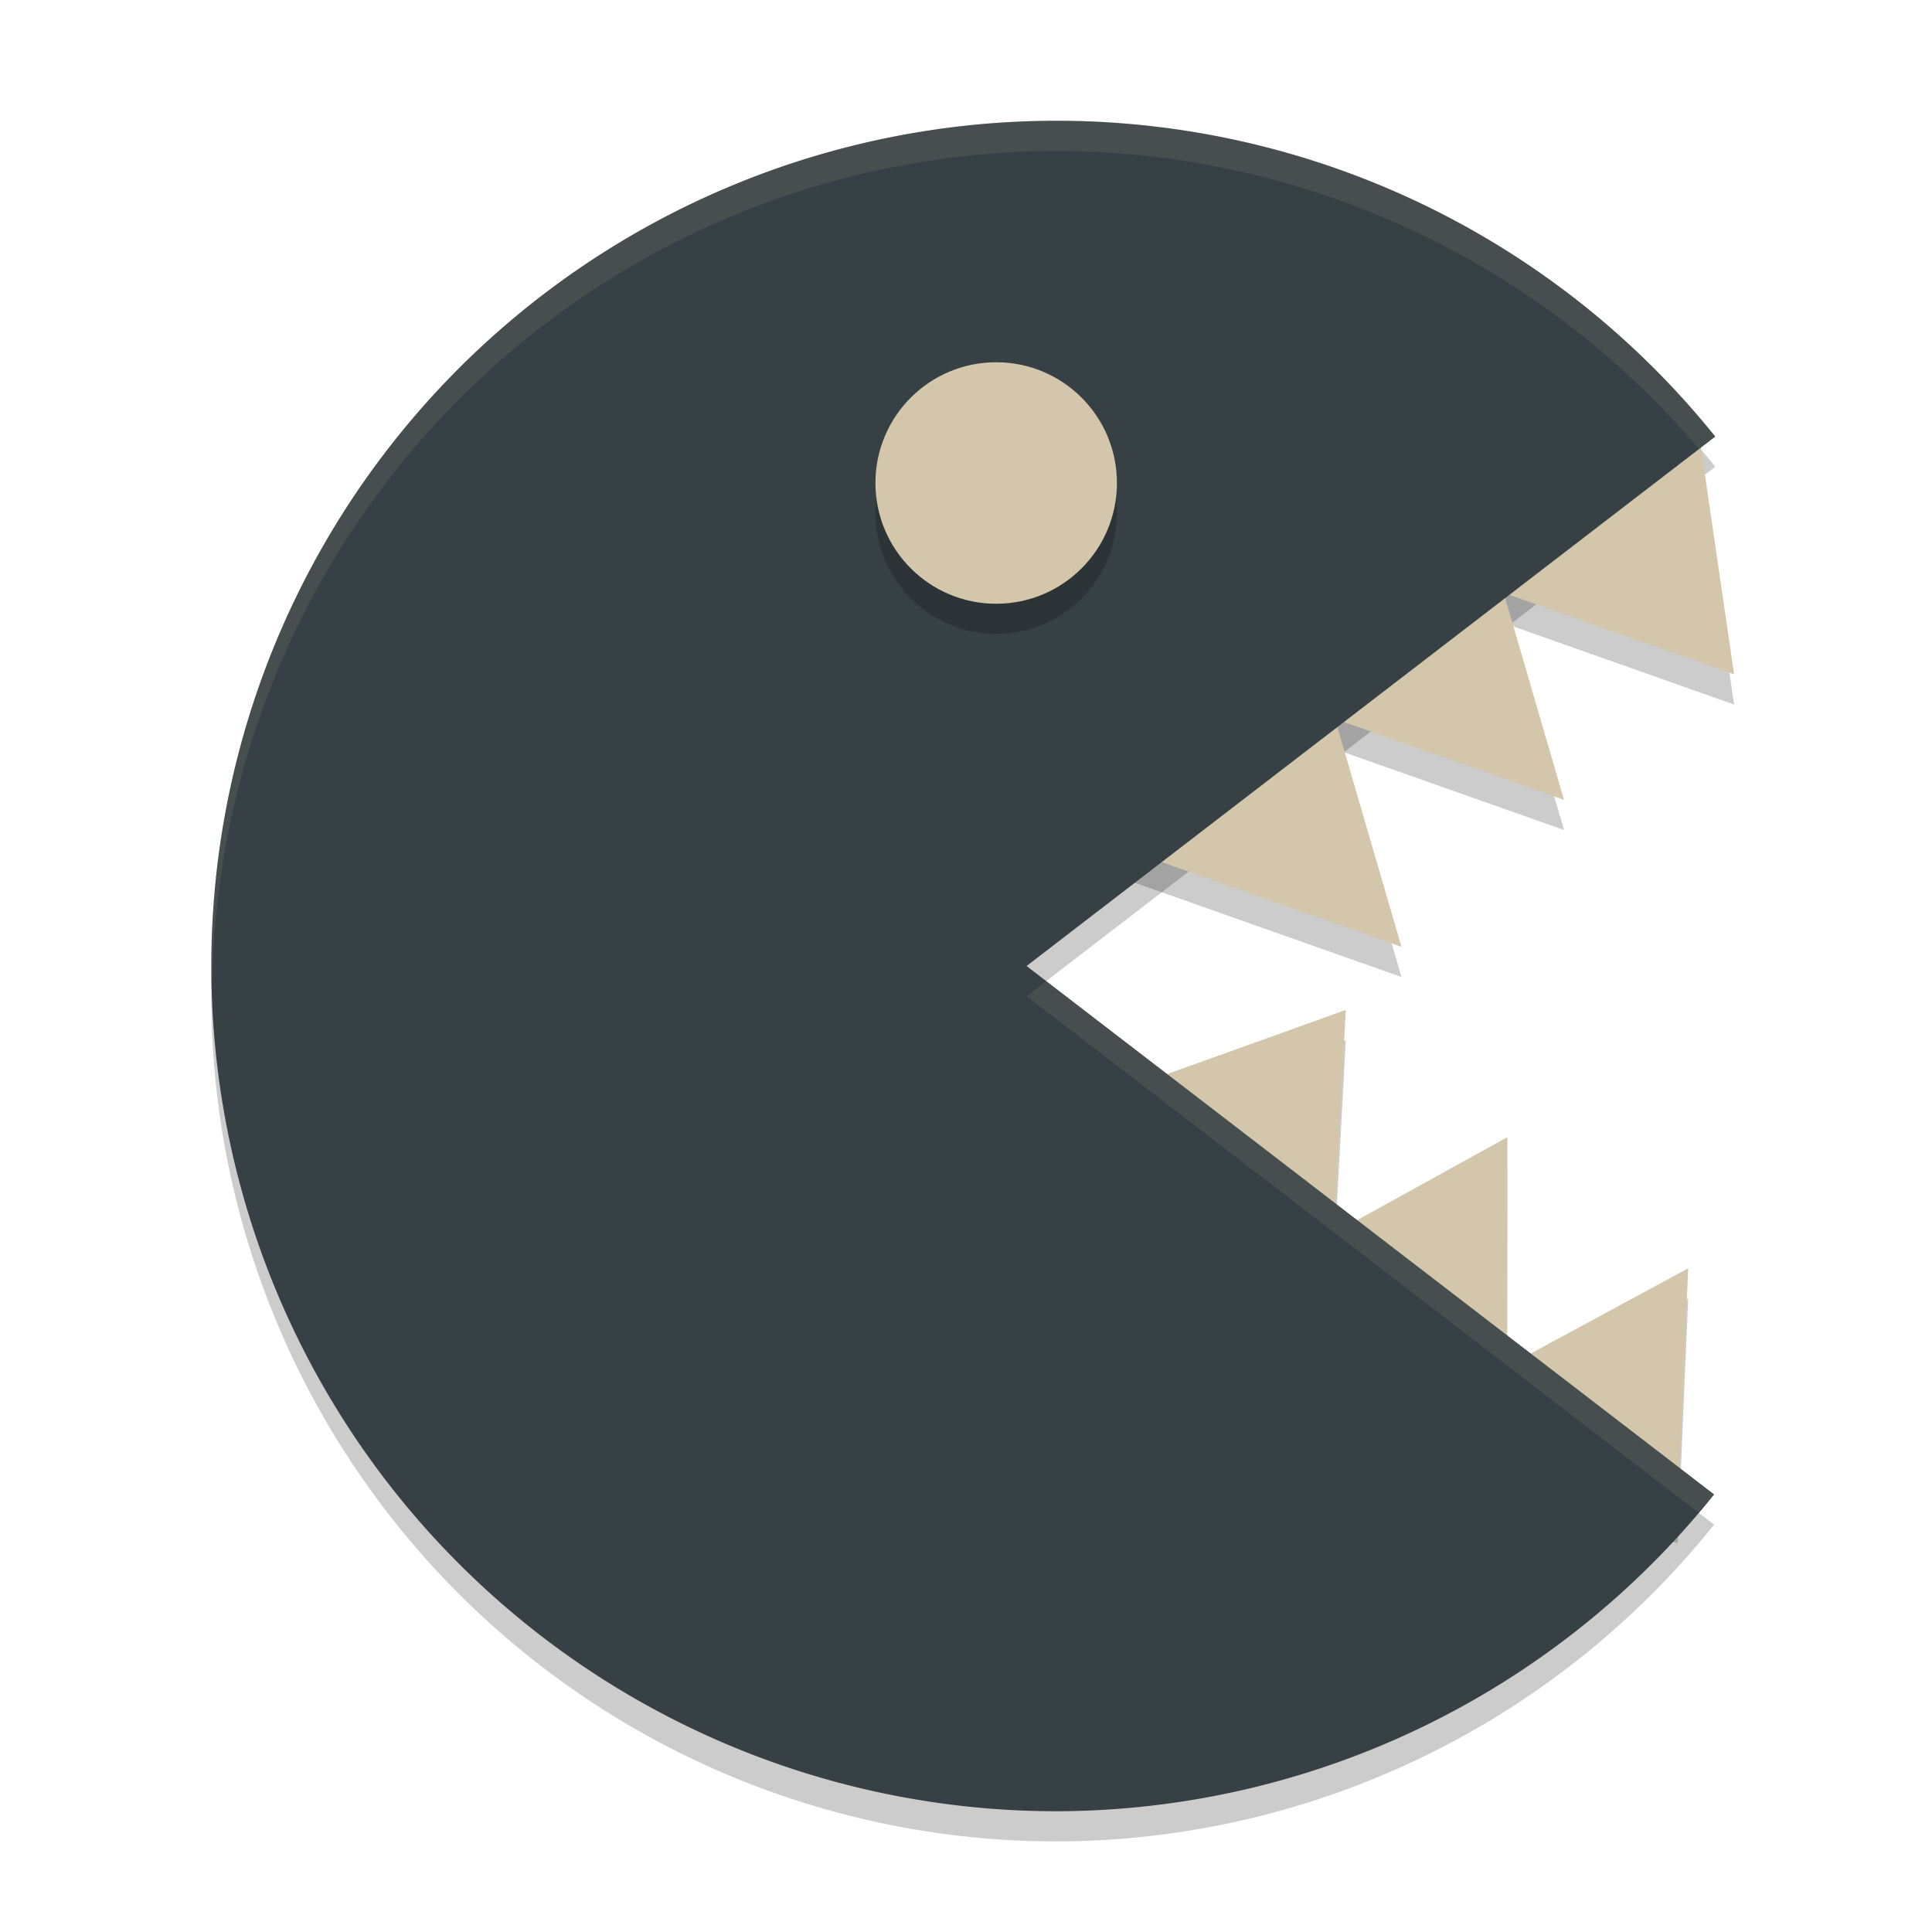 <svg xmlns="http://www.w3.org/2000/svg" width="64" height="64" version="1.1">
 <path style="opacity:0.2" d="m 56.241,15.101 -9.849,4.331 1.542,0.544 -7.175,3.615 2.516,0.889 -7.9,3.979 11.05,3.905 -2.201,-7.55 7.585,2.68 -1.999,-6.855 7.634,2.699 z m -11.659,19.354 -10.705,3.842 8.539,4.525 -2.63,1.452 7.506,3.41 -2.486,1.345 10.771,2.084 0.347,-8.099 -6.002,3.248 0.011,-7.591 -5.75,3.175 z"/>
 <path style="opacity:0.2" d="M 35,5 A 28,28 0 0 0 7,33 28,28 0 0 0 35,61 28,28 0 0 0 56.782,50.505 L 34.007,33 56.82,15.462 A 28,28 0 0 0 35,5 Z"/>
 <path style="fill:#d3c6aa" d="m 56.241,14.101 -9.849,4.331 1.542,0.544 -7.175,3.615 2.516,0.889 -7.9,3.979 11.05,3.905 -2.201,-7.55 7.585,2.68 -1.999,-6.855 7.634,2.699 z m -11.659,19.354 -10.705,3.842 8.539,4.525 -2.63,1.452 7.506,3.41 -2.486,1.345 10.771,2.084 0.347,-8.099 -6.002,3.248 0.011,-7.591 -5.75,3.175 z"/>
 <path style="fill:#374145" d="M 35,4 A 28,28 0 0 0 7,32 28,28 0 0 0 35,60 28,28 0 0 0 56.782,49.505 L 34.007,32 56.82,14.462 A 28,28 0 0 0 35,4 Z"/>
 <circle style="opacity:0.2" cx="33" cy="17" r="4"/>
 <circle style="fill:#d3c6aa" cx="33" cy="16" r="4"/>
 <path style="fill:#d3c6aa;opacity:0.1" d="M 35 4 A 28 28 0 0 0 7 32 A 28 28 0 0 0 7.035 32.5 A 28 28 0 0 1 35 5 A 28 28 0 0 1 56.283 14.873 L 56.82 14.461 A 28 28 0 0 0 35 4 z M 34.658 32.5 L 34.008 33 L 56.246 50.094 A 28 28 0 0 0 56.781 49.506 L 34.658 32.5 z"/>
</svg>
